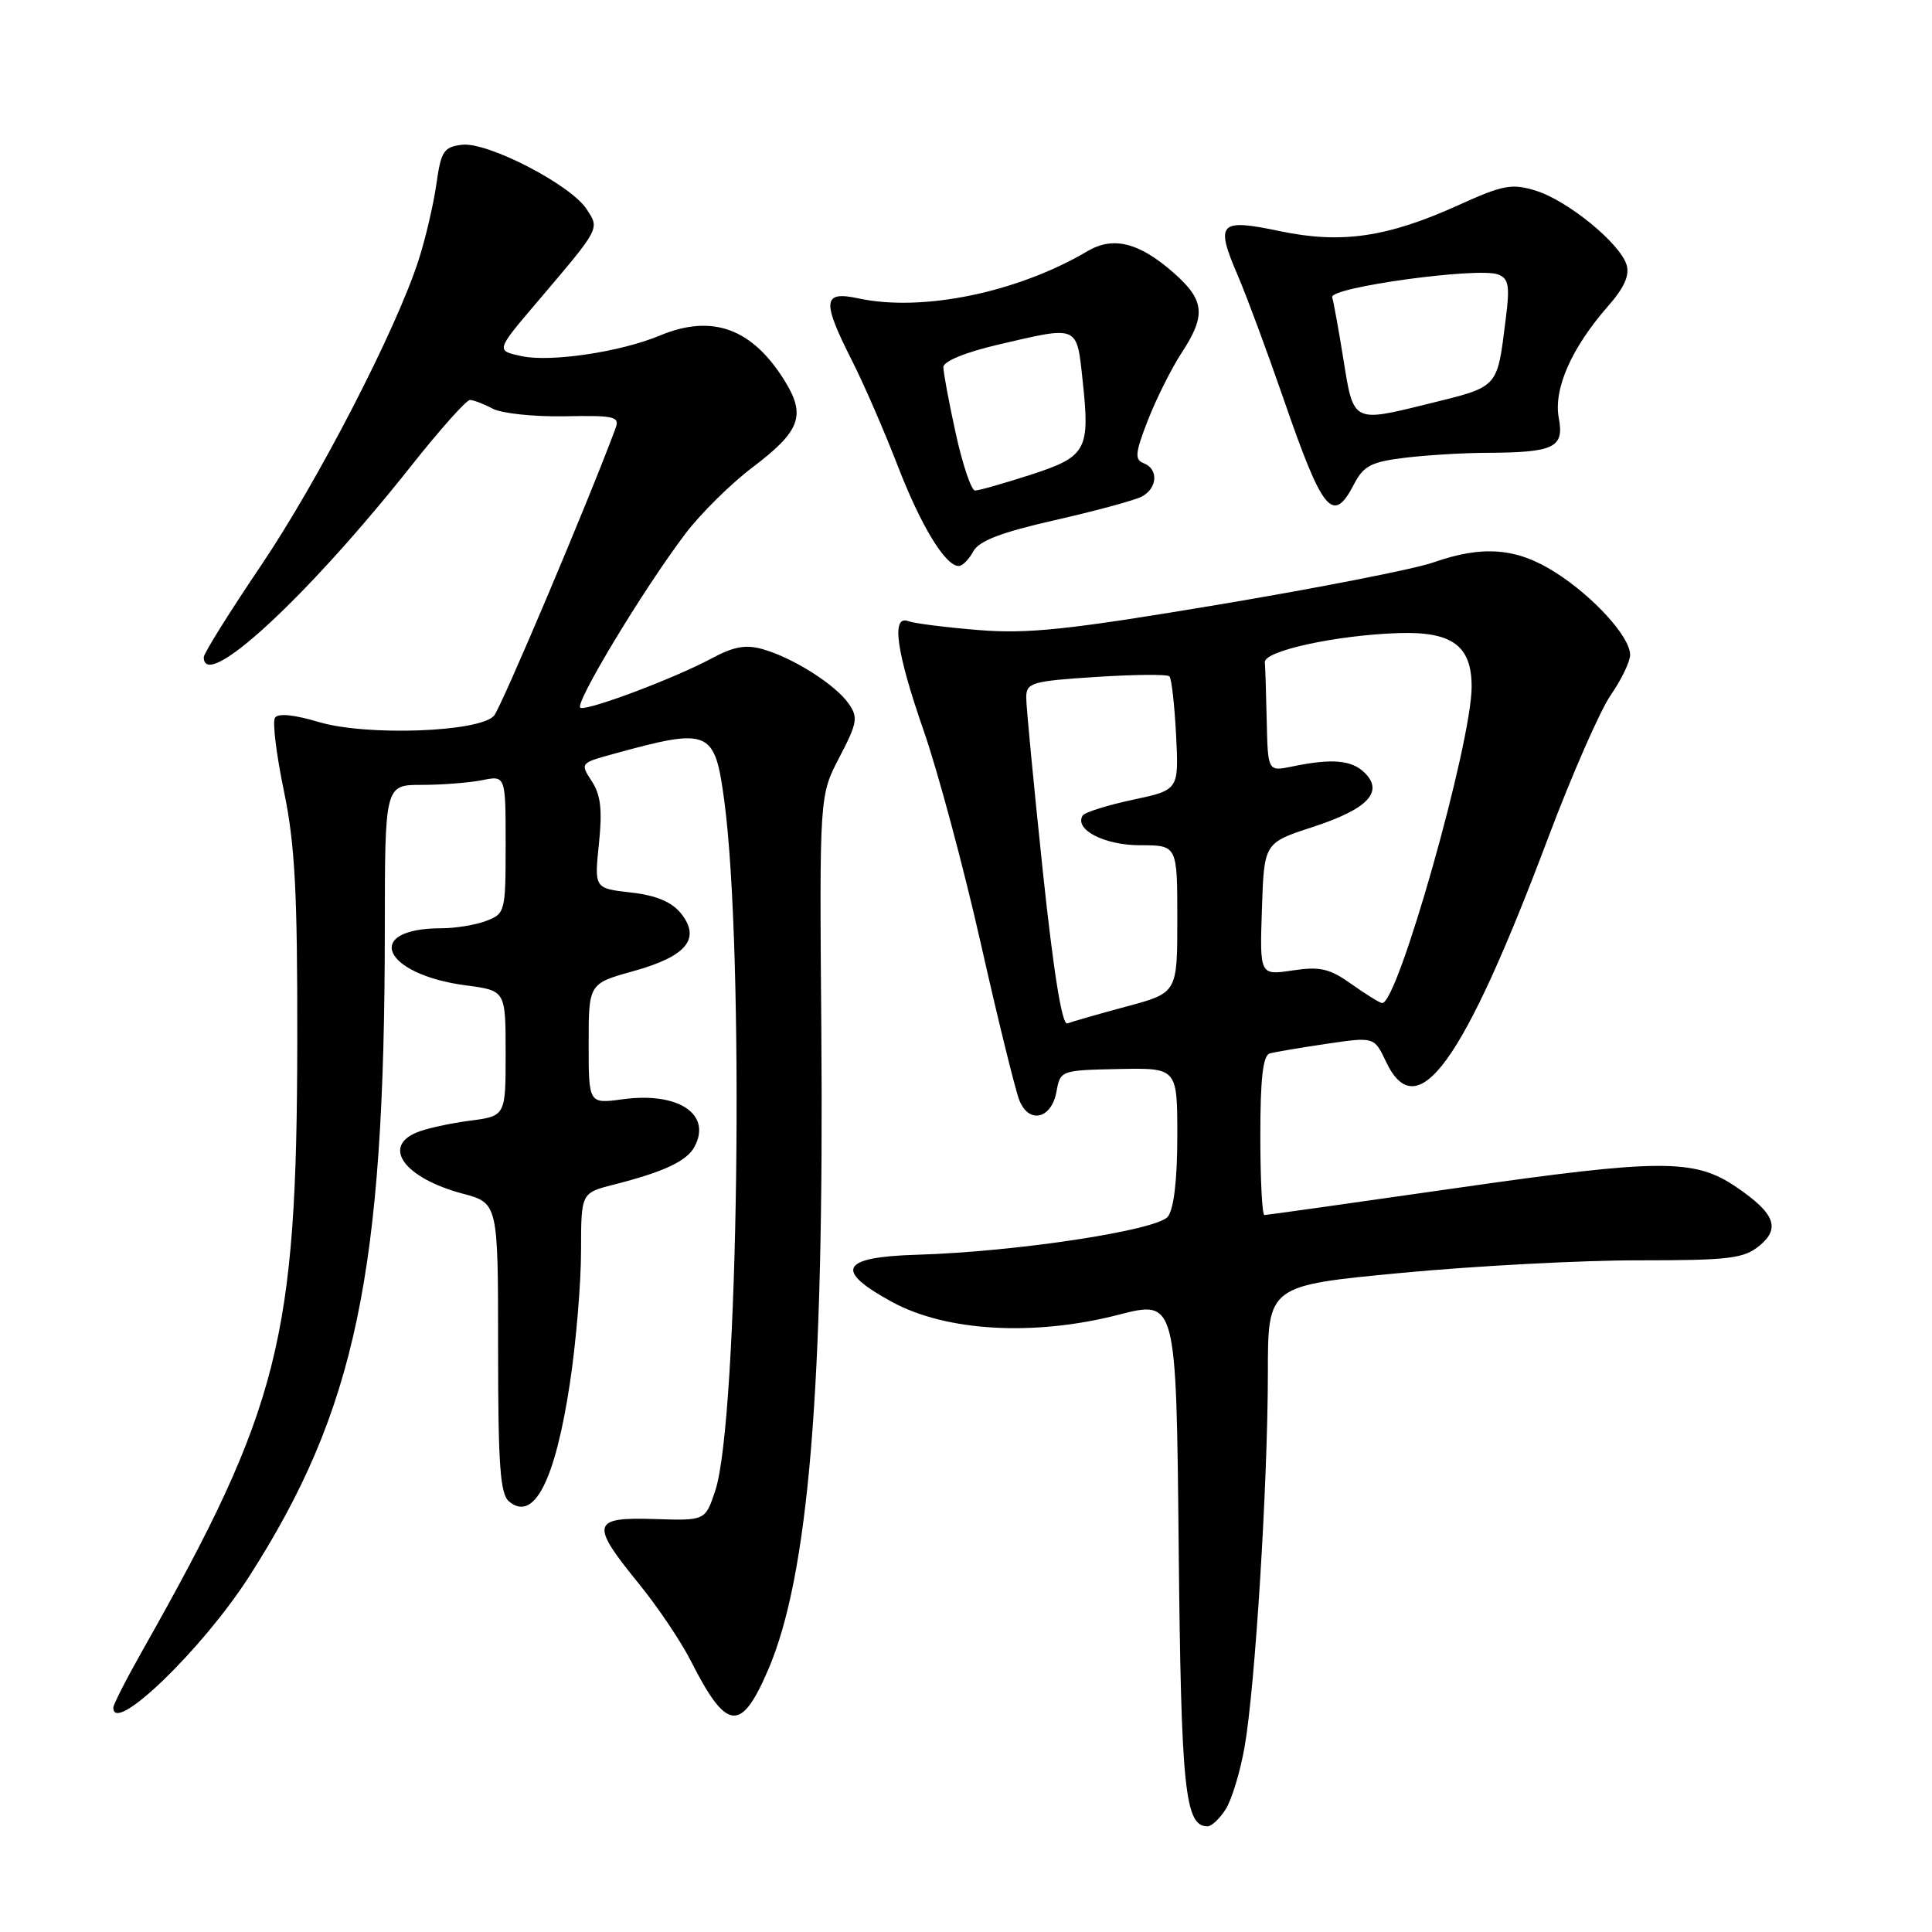 <?xml version="1.0" encoding="UTF-8" standalone="no"?>
<!DOCTYPE svg PUBLIC "-//W3C//DTD SVG 1.1//EN" "http://www.w3.org/Graphics/SVG/1.1/DTD/svg11.dtd" >
<svg xmlns="http://www.w3.org/2000/svg" xmlns:xlink="http://www.w3.org/1999/xlink" version="1.1" viewBox="0 0 256 256">
 <g >
 <path fill="currentColor"
d=" M 162.40 239.75 C 163.20 238.51 164.33 234.80 164.91 231.50 C 166.31 223.61 167.99 196.51 168.00 181.92 C 168.00 170.34 168.00 170.34 185.75 168.66 C 195.51 167.74 209.64 166.99 217.14 167.00 C 229.16 167.00 231.06 166.77 233.14 165.06 C 235.95 162.75 235.17 160.76 230.08 157.30 C 224.54 153.52 220.06 153.54 193.14 157.40 C 179.35 159.38 167.83 161.00 167.54 161.00 C 167.24 161.00 167.00 156.26 167.00 150.47 C 167.00 142.90 167.35 139.84 168.25 139.59 C 168.94 139.39 172.33 138.82 175.79 138.31 C 182.09 137.38 182.09 137.38 183.66 140.69 C 187.77 149.36 193.86 140.97 205.09 111.14 C 208.27 102.69 212.03 94.12 213.44 92.09 C 214.85 90.06 216.00 87.66 216.00 86.77 C 216.00 84.39 211.17 79.07 206.07 75.83 C 200.95 72.58 196.45 72.23 189.88 74.54 C 187.47 75.39 174.70 77.90 161.50 80.11 C 141.49 83.46 136.19 84.02 129.62 83.48 C 125.29 83.13 121.13 82.60 120.37 82.31 C 118.06 81.42 118.75 86.36 122.42 96.90 C 124.29 102.29 127.70 114.99 129.98 125.10 C 132.26 135.22 134.56 144.54 135.08 145.82 C 136.36 148.98 139.34 148.26 139.99 144.64 C 140.50 141.84 140.57 141.81 148.25 141.65 C 156.00 141.50 156.00 141.50 156.00 150.56 C 156.00 156.29 155.54 160.20 154.75 161.21 C 153.32 163.03 134.64 165.87 121.51 166.26 C 111.37 166.56 110.46 168.30 118.21 172.52 C 125.39 176.43 137.03 177.09 148.18 174.22 C 155.86 172.24 155.86 172.24 156.18 204.87 C 156.50 237.17 157.00 242.00 160.01 242.00 C 160.53 242.00 161.61 240.99 162.40 239.75 Z  M 101.80 221.22 C 107.15 208.76 109.21 183.84 108.83 136.46 C 108.58 105.41 108.58 105.41 111.23 100.34 C 113.60 95.79 113.73 95.06 112.44 93.22 C 110.68 90.71 105.12 87.18 101.10 86.03 C 98.84 85.38 97.23 85.66 94.32 87.23 C 89.40 89.87 77.99 94.17 76.91 93.79 C 75.96 93.46 85.30 77.98 90.84 70.69 C 92.85 68.04 96.83 64.11 99.67 61.96 C 106.04 57.15 106.82 55.07 104.00 50.50 C 99.68 43.50 94.37 41.57 87.44 44.46 C 82.22 46.64 72.95 48.02 69.10 47.19 C 65.70 46.46 65.70 46.46 71.10 40.11 C 79.61 30.10 79.47 30.37 77.72 27.70 C 75.61 24.47 64.63 18.79 61.24 19.18 C 58.80 19.47 58.44 20.01 57.82 24.42 C 57.43 27.13 56.38 31.63 55.48 34.42 C 52.50 43.69 42.16 63.73 34.53 75.02 C 30.39 81.15 27.00 86.58 27.00 87.08 C 27.00 91.78 40.64 79.20 54.47 61.75 C 58.28 56.94 61.79 53.00 62.27 53.00 C 62.74 53.00 64.10 53.52 65.28 54.15 C 66.46 54.78 70.75 55.23 74.81 55.16 C 81.46 55.03 82.14 55.19 81.56 56.76 C 77.92 66.56 66.39 93.80 65.45 94.85 C 63.48 97.02 48.56 97.55 42.27 95.68 C 38.91 94.68 36.82 94.48 36.43 95.12 C 36.09 95.67 36.62 100.03 37.62 104.81 C 39.08 111.85 39.42 118.15 39.39 138.00 C 39.34 177.42 37.02 186.61 18.99 218.50 C 16.81 222.35 15.02 225.84 15.02 226.25 C 14.94 230.01 26.78 218.59 32.99 208.93 C 47.13 186.88 50.97 168.60 50.99 123.25 C 51.00 104.00 51.00 104.00 55.88 104.00 C 58.56 104.00 62.16 103.72 63.88 103.38 C 67.00 102.75 67.00 102.75 67.00 111.90 C 67.00 120.80 66.93 121.08 64.43 122.02 C 63.02 122.56 60.36 123.00 58.52 123.00 C 48.05 123.00 50.66 129.11 61.75 130.57 C 67.00 131.26 67.00 131.26 67.00 139.57 C 67.00 147.88 67.00 147.88 62.25 148.50 C 59.64 148.84 56.49 149.53 55.25 150.04 C 50.55 151.96 53.62 156.10 61.26 158.15 C 66.00 159.41 66.00 159.41 66.00 178.58 C 66.00 194.15 66.27 197.98 67.46 198.96 C 70.75 201.70 73.56 196.22 75.52 183.25 C 76.33 177.89 76.99 170.03 76.99 165.79 C 77.00 158.08 77.00 158.08 81.25 156.99 C 88.00 155.27 91.01 153.86 92.03 151.94 C 94.35 147.61 89.84 144.65 82.49 145.66 C 78.00 146.27 78.00 146.27 78.00 138.30 C 78.00 130.33 78.00 130.33 83.96 128.67 C 91.01 126.71 92.92 124.36 90.20 120.99 C 88.98 119.49 86.90 118.63 83.58 118.26 C 78.75 117.71 78.75 117.71 79.36 111.81 C 79.83 107.32 79.60 105.32 78.41 103.51 C 76.87 101.15 76.90 101.10 81.17 99.93 C 94.03 96.38 94.70 96.66 95.96 106.02 C 98.67 126.02 97.86 188.26 94.77 197.54 C 93.45 201.50 93.45 201.50 86.72 201.28 C 78.41 201.01 78.18 201.90 84.58 209.76 C 87.10 212.85 90.23 217.49 91.54 220.08 C 96.28 229.43 98.19 229.64 101.80 221.22 Z  M 128.96 73.07 C 129.71 71.67 132.62 70.55 139.75 68.93 C 145.11 67.71 150.29 66.31 151.25 65.82 C 153.37 64.74 153.55 62.15 151.55 61.38 C 150.32 60.91 150.41 60.03 152.11 55.66 C 153.22 52.82 155.22 48.82 156.56 46.77 C 159.84 41.76 159.64 39.77 155.48 36.12 C 150.94 32.13 147.50 31.27 144.10 33.28 C 134.83 38.76 122.21 41.36 113.75 39.54 C 109.00 38.52 108.87 39.82 112.90 47.80 C 114.50 50.96 117.21 57.21 118.94 61.69 C 122.02 69.67 125.26 75.00 127.04 75.00 C 127.53 75.00 128.39 74.13 128.96 73.07 Z  M 179.42 64.15 C 180.68 61.72 181.69 61.20 186.20 60.65 C 189.12 60.30 193.97 60.01 197.00 60.00 C 205.95 59.96 207.28 59.32 206.55 55.40 C 205.82 51.55 208.23 46.09 213.08 40.56 C 215.24 38.10 215.96 36.46 215.52 35.06 C 214.61 32.19 207.67 26.54 203.48 25.26 C 200.34 24.29 199.15 24.51 193.37 27.13 C 183.85 31.45 177.78 32.34 169.60 30.63 C 161.51 28.93 160.99 29.48 164.04 36.57 C 165.20 39.28 167.93 46.64 170.10 52.92 C 175.28 67.93 176.63 69.55 179.42 64.15 Z  M 138.16 115.27 C 136.96 103.85 135.97 93.55 135.98 92.40 C 136.00 90.46 136.71 90.25 145.22 89.70 C 150.29 89.37 154.67 89.33 154.95 89.62 C 155.24 89.90 155.63 93.41 155.84 97.41 C 156.20 104.68 156.20 104.68 150.07 105.98 C 146.70 106.70 143.73 107.64 143.46 108.06 C 142.31 109.92 146.33 112.00 151.07 112.00 C 156.00 112.00 156.00 112.00 156.00 121.78 C 156.00 131.56 156.00 131.56 149.25 133.37 C 145.54 134.37 142.02 135.38 141.43 135.61 C 140.73 135.90 139.60 128.87 138.16 115.27 Z  M 179.05 130.38 C 176.17 128.33 174.90 128.04 171.26 128.59 C 166.92 129.24 166.92 129.24 167.21 120.46 C 167.50 111.69 167.50 111.69 173.92 109.59 C 181.20 107.22 183.38 104.96 180.85 102.42 C 179.13 100.70 176.53 100.47 171.25 101.56 C 168.00 102.23 168.00 102.23 167.85 95.61 C 167.77 91.98 167.66 88.44 167.60 87.75 C 167.48 86.25 177.00 84.17 185.26 83.89 C 192.41 83.65 195.00 85.54 195.00 90.99 C 195.00 98.46 185.17 133.19 183.13 132.91 C 182.79 132.87 180.95 131.73 179.05 130.38 Z  M 126.65 57.47 C 125.74 53.33 125.00 49.36 125.00 48.65 C 125.00 47.88 127.88 46.69 132.25 45.67 C 143.00 43.16 142.66 43.01 143.46 50.47 C 144.45 59.67 143.98 60.51 136.50 62.93 C 132.97 64.07 129.68 65.00 129.20 65.00 C 128.71 65.00 127.56 61.61 126.65 57.47 Z  M 178.03 47.75 C 177.39 43.76 176.71 40.00 176.52 39.39 C 176.11 38.08 195.90 35.36 198.51 36.37 C 199.91 36.90 200.08 37.88 199.52 42.25 C 198.34 51.59 198.73 51.17 189.00 53.57 C 179.29 55.97 179.34 55.99 178.03 47.75 Z "/>
</g>
</svg>